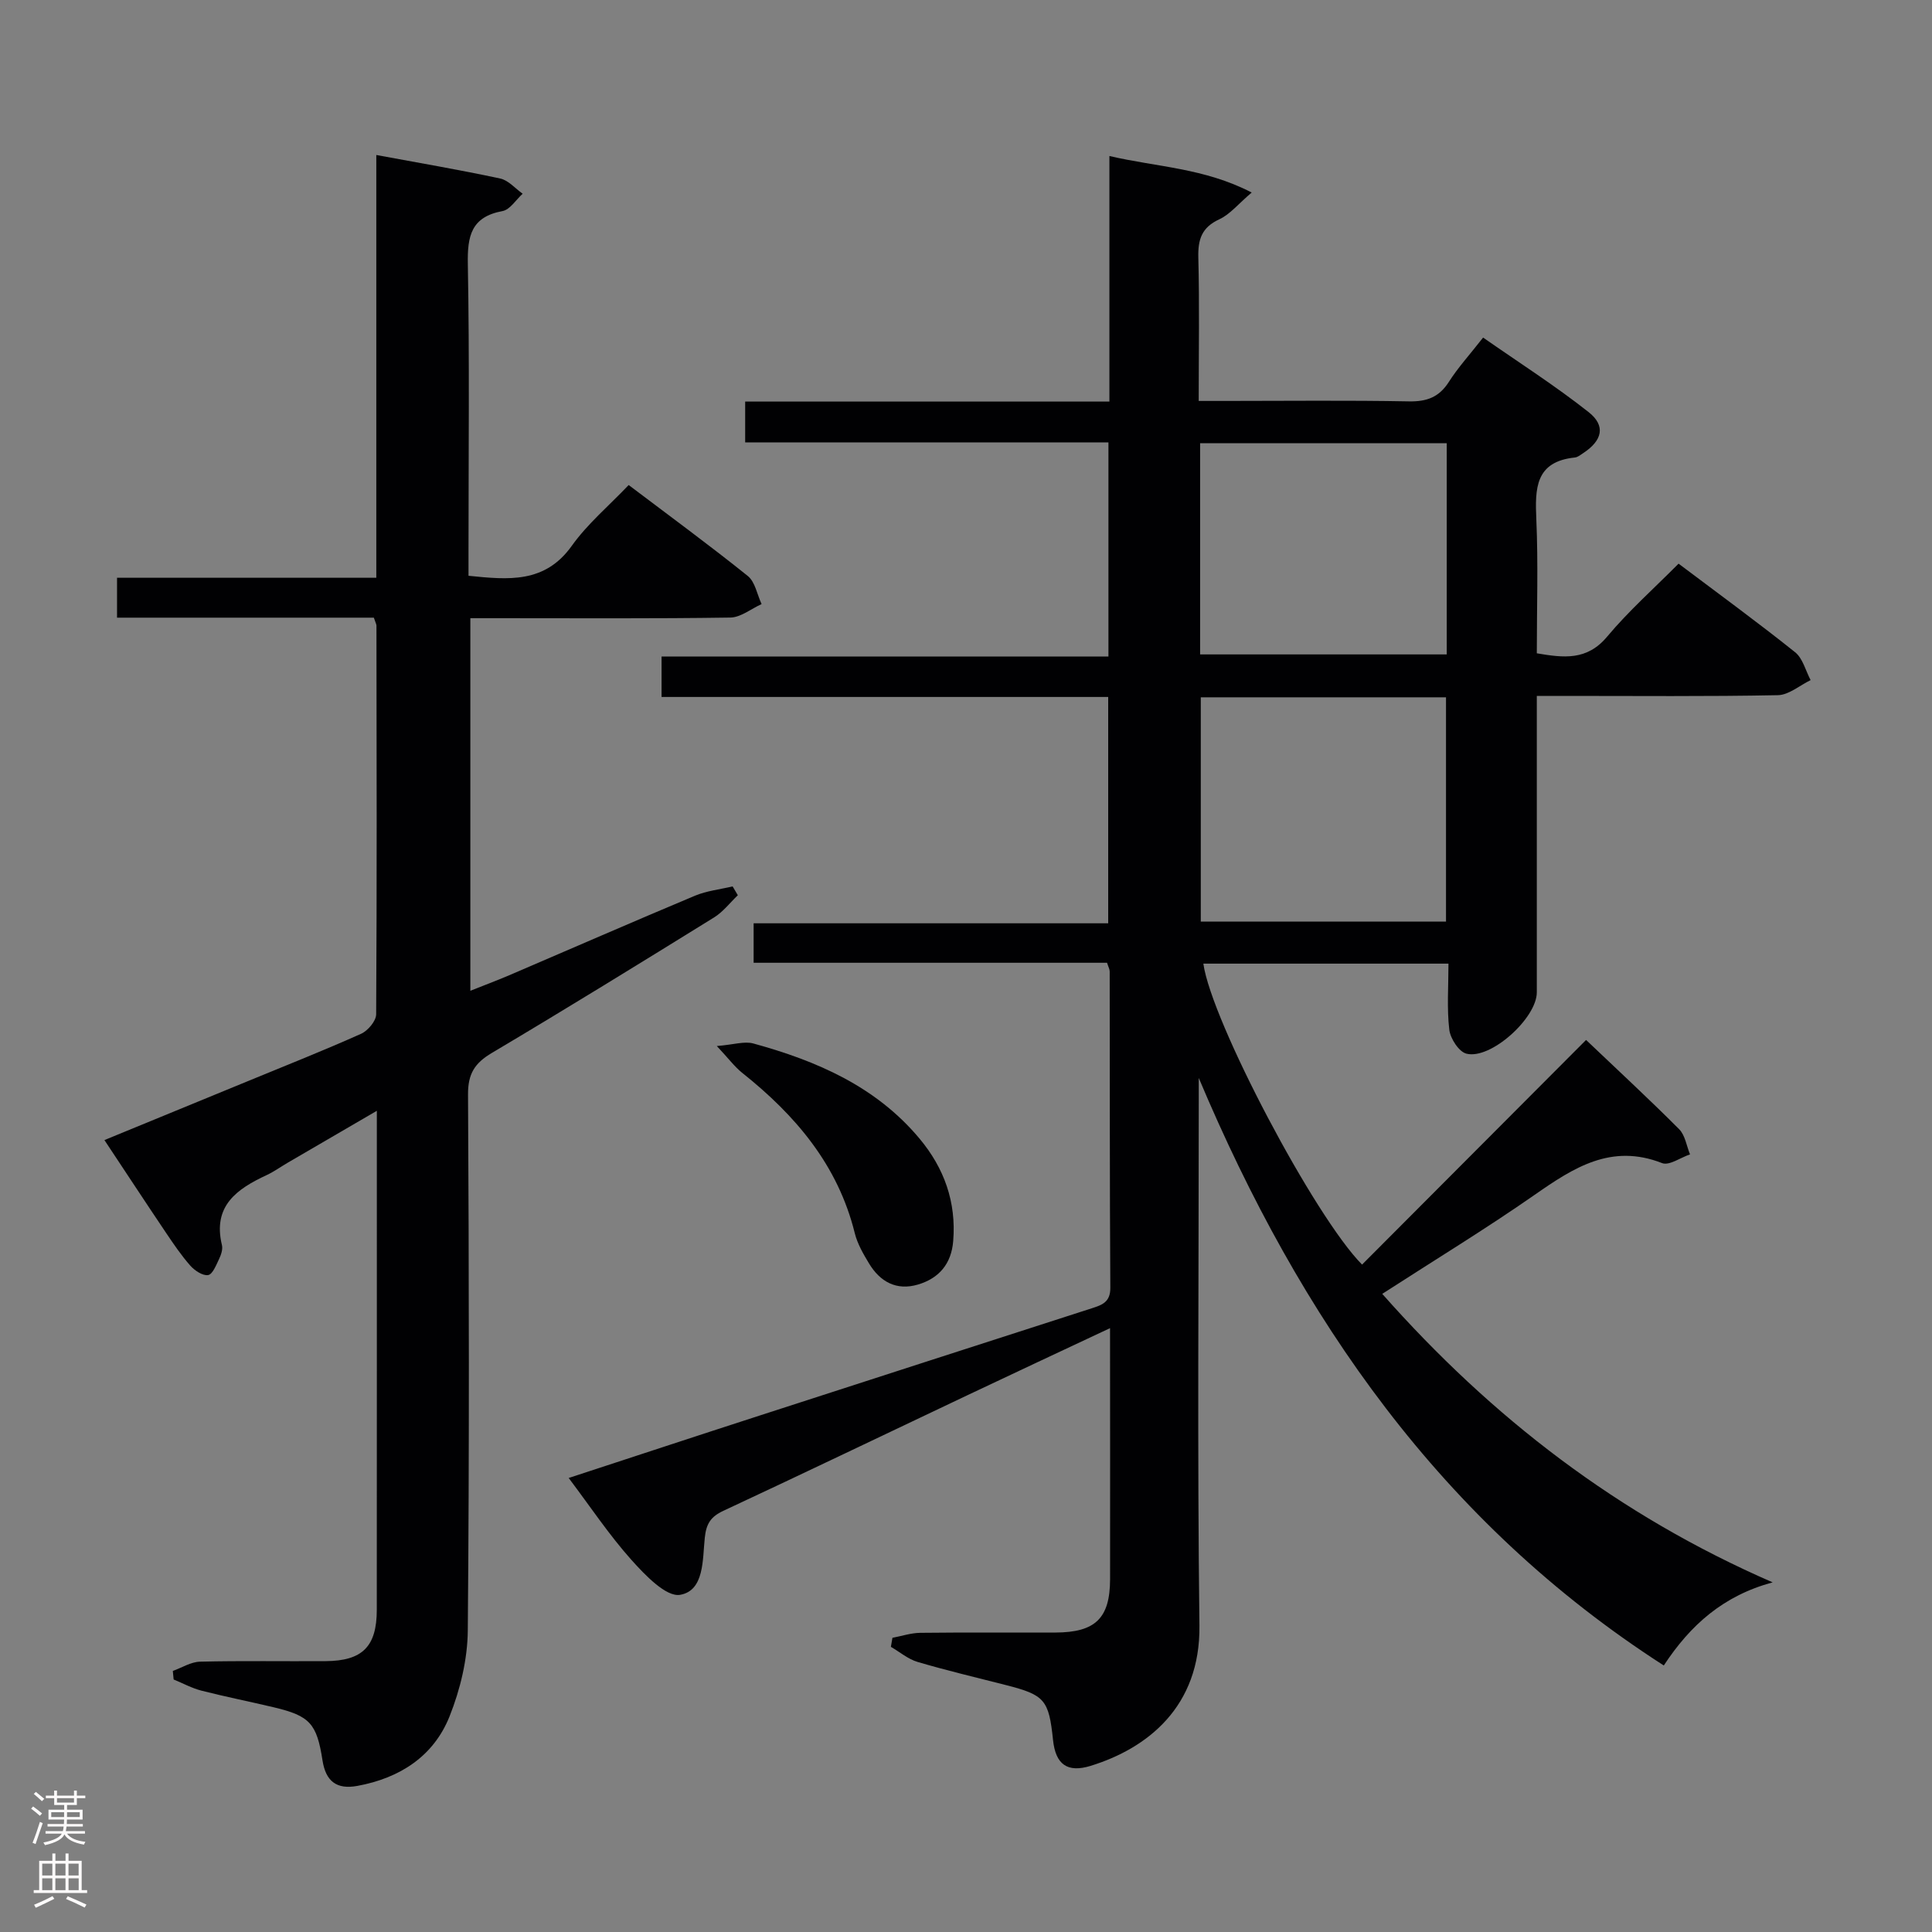 <svg enable-background="new 0 0 400 400" viewBox="0 0 400 400" xmlns="http://www.w3.org/2000/svg"><rect x="0" y="0" width="400" height="400" fill="#808080" stroke="none"/><g fill="#010103"><path d="m229.82 274.98c-10.43 4.9-20.03 9.38-29.6 13.92-16.82 7.97-33.61 16.04-50.48 23.91-2.6 1.21-3.52 2.68-3.82 5.55-.48 4.48-.06 10.95-5.1 11.83-2.9.51-7.29-4.11-10.1-7.24-4.61-5.16-8.48-10.98-12.98-16.95 13.51-4.42 26.56-8.73 39.64-12.96 22.89-7.42 45.78-14.8 68.68-22.18 2.14-.69 3.84-1.28 3.82-4.24-.14-21.83-.09-43.66-.13-65.49 0-.46-.27-.92-.55-1.8-24.21 0-48.47 0-73.17 0 0-2.82 0-5.22 0-8.17h73.41c0-15.79 0-31.03 0-46.86-30.67 0-61.38 0-92.47 0 0-2.97 0-5.36 0-8.37h92.52c0-15 0-29.4 0-44.34-25.03 0-49.96 0-75.21 0 0-2.97 0-5.4 0-8.45h75.41c0-17.04 0-33.47 0-50.84 9.85 2.3 19.57 2.45 29.46 7.56-2.79 2.37-4.49 4.52-6.7 5.54-3.64 1.68-4.44 4.15-4.35 7.89.25 9.64.08 19.29.08 29.72h5.54c12.67 0 25.33-.15 37.99.09 3.73.07 6.25-.88 8.28-4.06 1.86-2.93 4.24-5.53 7.07-9.15 7.37 5.14 14.87 9.93 21.83 15.42 3.62 2.85 2.85 5.89-1.07 8.48-.55.36-1.14.86-1.75.93-8.23.85-8.27 6.41-7.99 12.81.4 9.13.1 18.29.1 27.73 5.56.94 10.37 1.56 14.56-3.45 4.46-5.33 9.72-10 14.79-15.11 8.27 6.23 16.34 12.11 24.13 18.34 1.59 1.27 2.17 3.81 3.21 5.77-2.26 1.09-4.5 3.07-6.77 3.12-14.66.29-29.33.15-43.99.15-1.79 0-3.58 0-5.93 0v5.88c0 18.5.01 37 0 55.49 0 5.33-9.54 13.98-14.58 12.7-1.56-.4-3.33-3.14-3.54-4.97-.52-4.4-.17-8.9-.17-13.67-17.29 0-34 0-50.75 0 1.67 11.92 23.06 52.43 32.86 62.31 15.35-15.39 30.7-30.79 46.38-46.51 6.83 6.5 13.17 12.36 19.27 18.48 1.24 1.25 1.53 3.45 2.25 5.21-1.95.66-4.32 2.38-5.78 1.81-10.53-4.13-18.33.95-26.42 6.59-10.09 7.03-20.61 13.43-31.52 20.48 22.67 25.62 48.83 45.81 80.83 59.73-10.2 2.76-17 8.78-22.54 17.21-46.03-29.59-75.33-71.91-96.28-121.64v4.9c0 36.16-.31 72.33.14 108.48.21 16.85-10.83 25.43-22.52 29.04-4.83 1.49-7.26-.3-7.79-5.34-.87-8.35-1.72-9.33-9.74-11.38-6.11-1.56-12.25-3.01-18.29-4.79-1.98-.58-3.7-2.06-5.54-3.13.11-.62.21-1.25.32-1.87 1.92-.36 3.84-1.01 5.76-1.03 9.33-.11 18.66-.02 28-.06 8.25-.03 11.28-2.95 11.3-11.03.03-16.99-.01-33.98-.01-51.99zm69.56-84.17c0-15.82 0-31.16 0-46.44-17.19 0-33.94 0-50.77 0v46.44zm-50.91-99.05v43.73h51.06c0-14.71 0-29.09 0-43.73-17.16 0-34.02 0-51.06 0z"/><path d="m77.4 127.88c-17.73 0-35.34 0-53.17 0 0-2.79 0-5.2 0-8.26h53.68c0-29.42 0-58.21 0-87.53 8.84 1.64 17.28 3.07 25.65 4.87 1.7.36 3.11 2.06 4.65 3.15-1.38 1.24-2.61 3.3-4.17 3.59-6.49 1.2-7.29 5.15-7.18 10.97.36 19.65.14 39.32.14 58.98v5.56c8.3.84 15.81 1.6 21.38-6.2 3.25-4.56 7.68-8.28 11.78-12.59 8.59 6.5 16.77 12.49 24.66 18.83 1.53 1.23 1.93 3.84 2.86 5.82-2.16.97-4.31 2.76-6.49 2.79-15.99.24-31.99.13-47.99.13-1.82 0-3.64 0-5.82 0v77.14c2.74-1.09 5.41-2.09 8.04-3.21 12.82-5.49 25.6-11.08 38.46-16.47 2.44-1.02 5.19-1.31 7.8-1.93.36.61.72 1.22 1.08 1.83-1.63 1.55-3.04 3.43-4.91 4.59-15.28 9.46-30.57 18.89-46.02 28.06-3.55 2.11-4.95 4.31-4.93 8.58.2 37 .28 73.99-.05 110.99-.05 5.97-1.56 12.23-3.78 17.8-3.31 8.28-10.32 12.77-19.07 14.38-4.28.79-6.55-.92-7.23-5.28-1.18-7.62-2.61-9.21-10.04-10.98-5-1.19-10.05-2.19-15.03-3.46-1.98-.51-3.84-1.53-5.75-2.31-.06-.59-.12-1.18-.17-1.77 1.88-.67 3.75-1.88 5.65-1.92 8.66-.21 17.33-.05 26-.11 7.61-.05 10.57-3.02 10.58-10.6.02-33 .01-65.99.01-98.99 0-1.15 0-2.3 0-4.35-6.56 3.82-12.53 7.29-18.49 10.77-1.44.84-2.8 1.83-4.3 2.53-6.19 2.88-11.24 6.39-9.28 14.51.21.87-.18 2.02-.6 2.89-.59 1.24-1.34 3.16-2.26 3.31-1.11.18-2.77-.92-3.67-1.93-1.87-2.11-3.46-4.47-5.04-6.81-4.18-6.21-8.29-12.47-12.76-19.21 10.08-4.14 19.88-8.16 29.67-12.19 7.84-3.23 15.72-6.35 23.46-9.81 1.41-.63 3.12-2.65 3.13-4.04.16-26.83.1-53.66.06-80.49-.02-.31-.2-.61-.54-1.63z"/><path d="m148.41 216.57c3.53-.29 5.72-1.04 7.56-.53 13.14 3.61 25.4 8.9 34.42 19.71 5.11 6.12 7.62 13.14 6.96 21.2-.38 4.72-2.94 7.72-7.32 9.01-4.43 1.3-7.82-.58-10.11-4.38-1.19-1.97-2.4-4.06-2.95-6.27-3.49-14.11-12.28-24.42-23.32-33.2-1.57-1.26-2.8-2.94-5.24-5.54z"/></g><path d="m6.44 374.46.42-.45c.65.47 1.27.95 1.85 1.44l-.45.49c-.65-.56-1.25-1.06-1.82-1.48m.93 7.33-.63-.26c.55-1.36 1.05-2.8 1.52-4.33.19.1.38.19.59.27-.46 1.29-.95 2.73-1.48 4.32m-.38-10.38.44-.42c.43.34 1.01.82 1.74 1.44l-.49.49c-.53-.51-1.09-1.01-1.69-1.51m2.5.35h1.72v-1.04h.59v1.04h3.52v-1.04h.59v1.04h1.75v.53h-1.75v1.42h-2.03v.97h3.22v2.03h-3.24c0 .35-.01.66-.03.93h3.32v.53h-3.37c-.03.27-.08.58-.15.94h3.96v.53h-3.71c.67.92 1.93 1.48 3.79 1.68-.13.24-.23.44-.29.59-2.13-.38-3.48-1.08-4.04-2.12-.43.97-1.77 1.72-4.03 2.23-.09-.19-.2-.37-.33-.55 2.1-.42 3.37-1.03 3.81-1.83h-3.36v-.53h3.58c.08-.29.13-.61.16-.94h-3.33v-.53h3.39c.02-.27.04-.58.04-.93h-3.23v-2.03h3.25v-.97h-2.07v-1.42h-1.73zm1.12 3.44v1h2.65c.01-.3.02-.44.01-.4v-.25-.35zm1.19-2h3.52v-.91h-3.52zm4.71 2h-2.63v.59c0 .16-.01.28-.01.4h2.64z" fill="#fcfafa"/><path d="m13.56 383.74h.63v1.52h2.72v6.07h1.13v.6h-11.06v-.6h1.13v-6.07h2.73v-1.52h.63v1.52h2.1v-1.52zm-2.69 8.83.38.56c-1.24.63-2.53 1.25-3.85 1.85-.1-.21-.21-.42-.34-.63 1.36-.55 2.63-1.15 3.81-1.78m-2.13-4.27h2.1v-2.45h-2.1zm0 3.04h2.1v-2.46h-2.1zm2.72-3.04h2.1v-2.45h-2.1zm0 3.04h2.1v-2.46h-2.1zm6.07 3.6c-1.41-.71-2.7-1.3-3.86-1.78l.35-.56c1.45.62 2.75 1.19 3.88 1.72zm-1.25-9.09h-2.1v2.45h2.1zm-2.09 5.49h2.1v-2.46h-2.1z" fill="#fcfafa"/></svg>